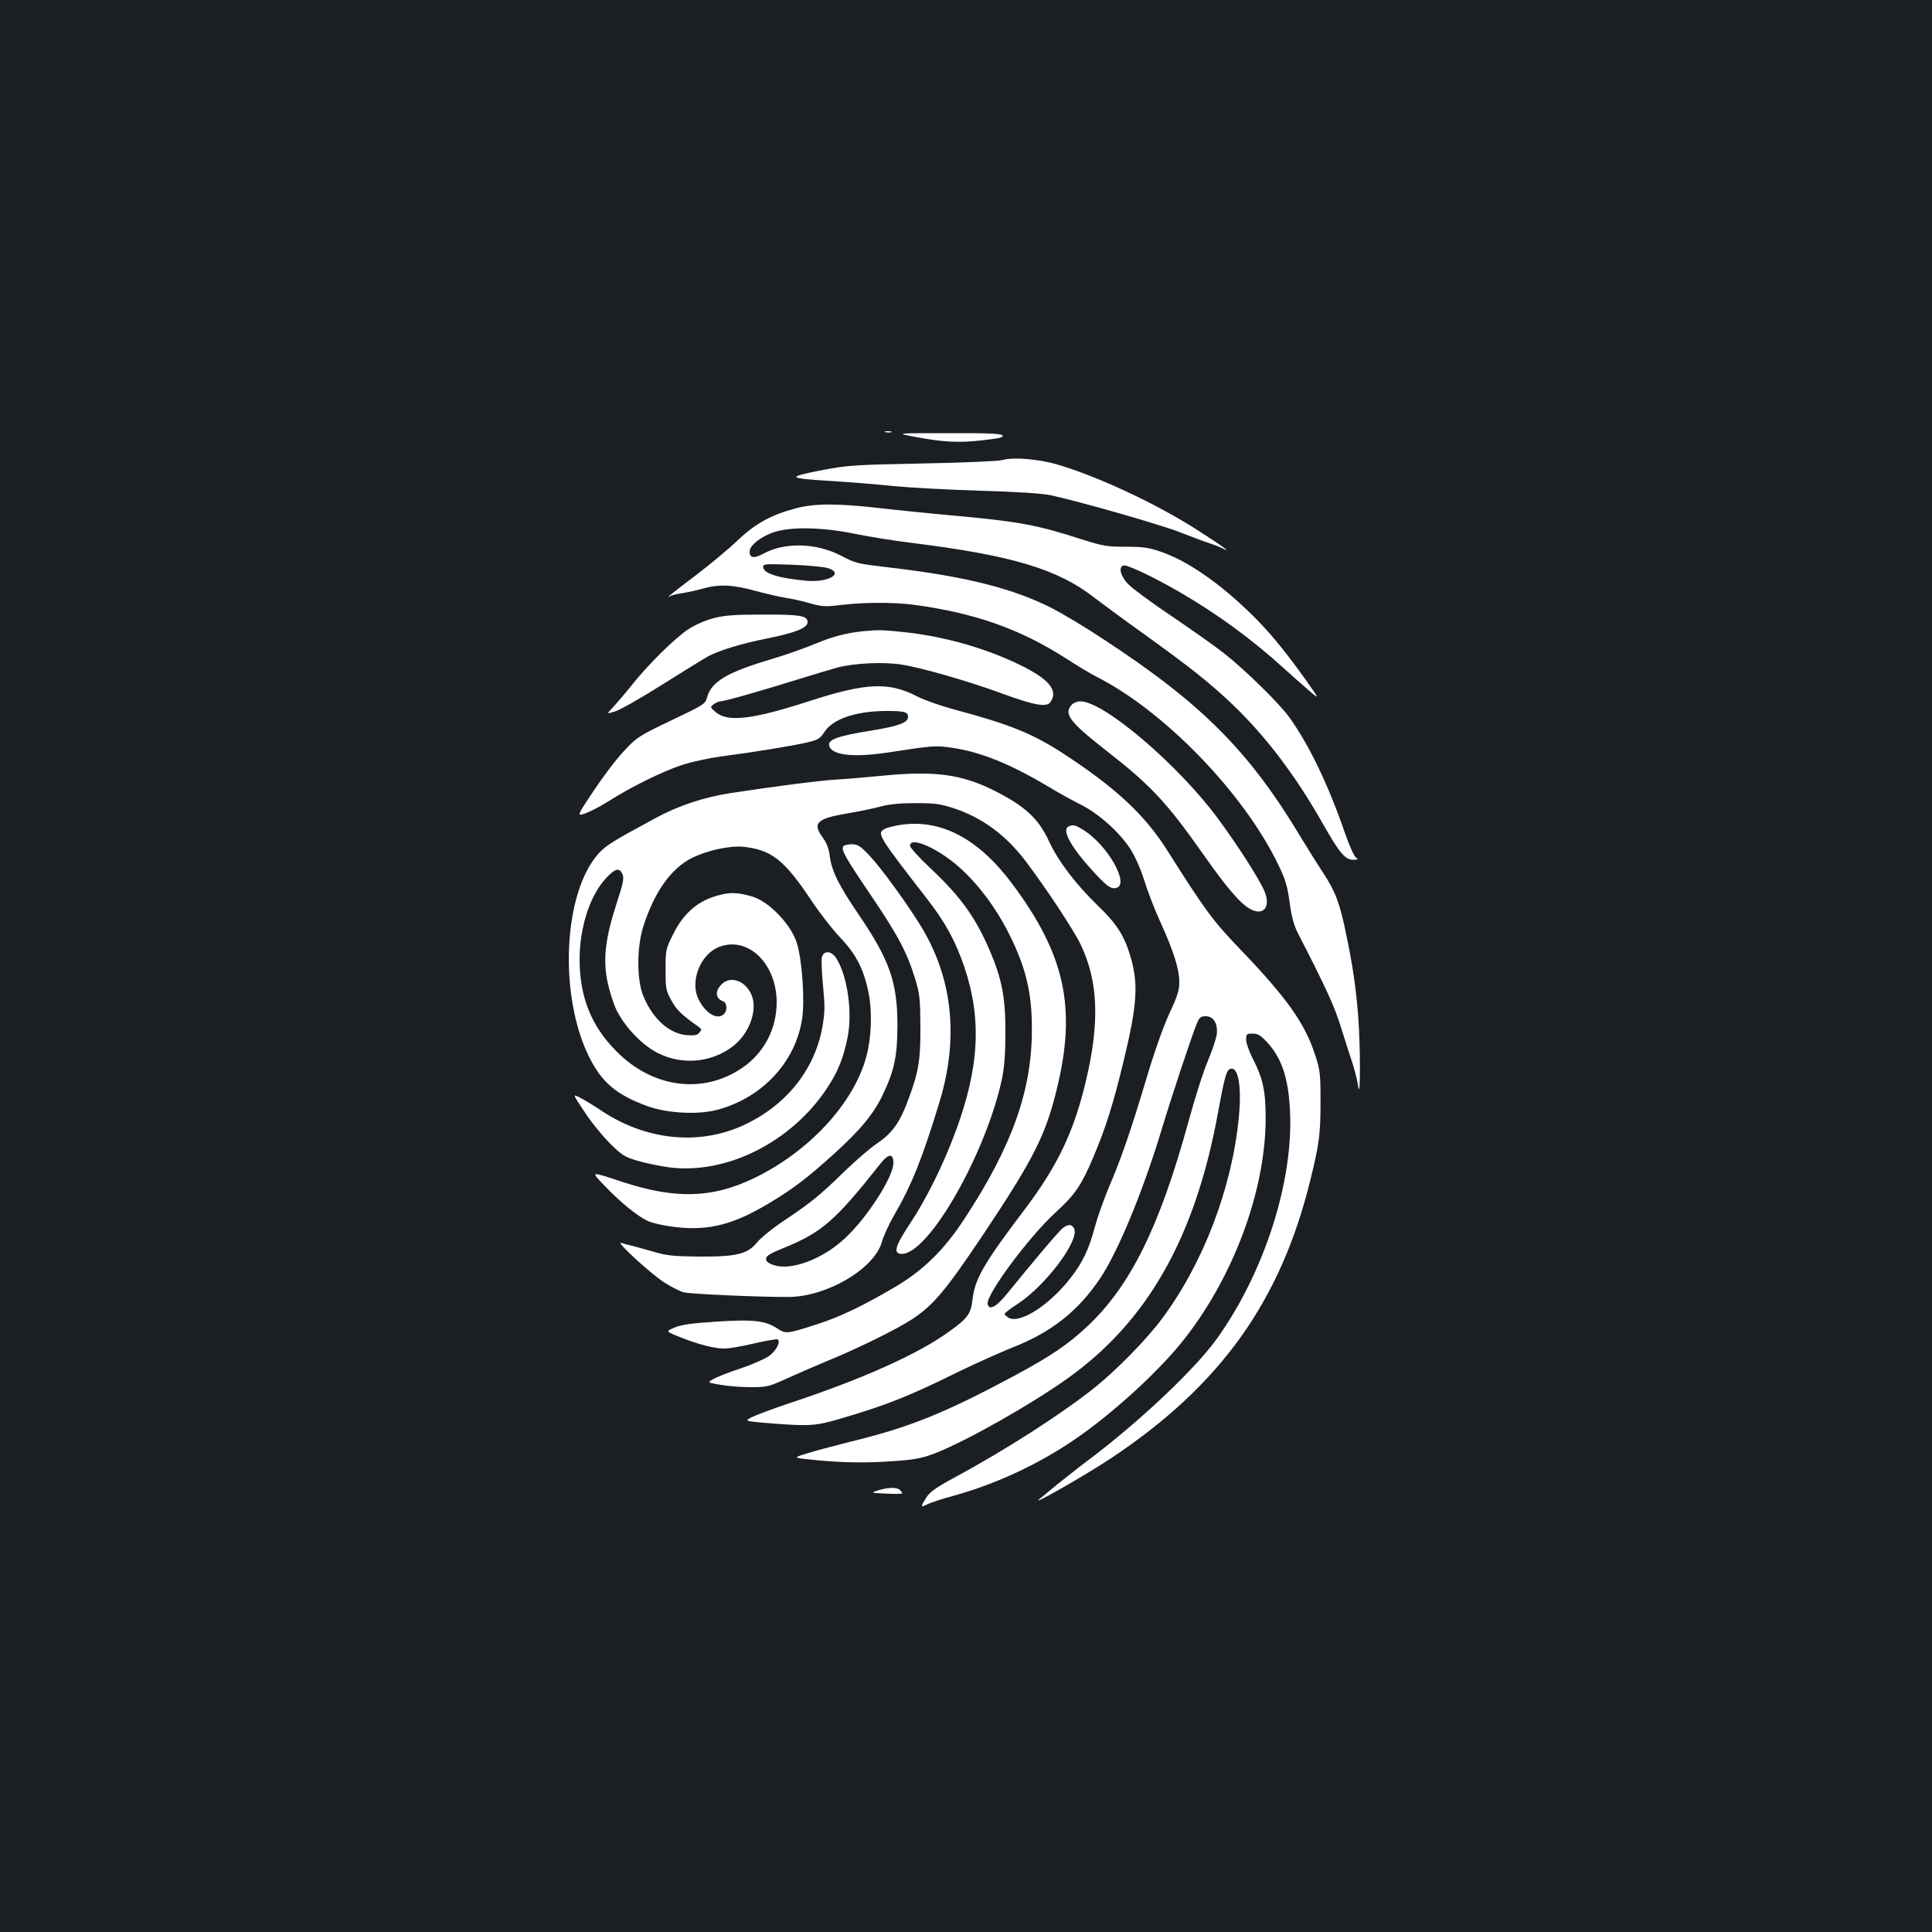 <?xml version="1.0" standalone="no"?>
<!DOCTYPE svg PUBLIC "-//W3C//DTD SVG 20010904//EN"
 "http://www.w3.org/TR/2001/REC-SVG-20010904/DTD/svg10.dtd">
<svg version="1.0" xmlns="http://www.w3.org/2000/svg"
 width="1000pt" height="1000pt" viewBox="0 0 1000 1000"
 preserveAspectRatio="xMidYMid meet">
<rect width="100%" height="100%" fill="#1b1f23"/>
<g transform="translate(0,1000) scale(0.1,-0.1)"
fill="#ffffff" stroke="none">
<path d="M4583 7763 c9 -2 23 -2 30 0 6 3 -1 5 -18 5 -16 0 -22 -2 -12 -5z"/>
<path d="M4730 7740 c152 -29 230 -33 354 -19 90 10 113 16 105 25 -8 10 -78
13 -282 12 -272 0 -272 0 -177 -18z"/>
<path d="M5190 7619 c-19 -6 -206 -14 -415 -18 -360 -7 -388 -9 -528 -36 -179
-35 -172 -41 62 -55 91 -6 234 -17 316 -26 83 -8 285 -19 450 -24 200 -6 322
-14 367 -24 162 -36 562 -151 663 -190 61 -24 128 -49 150 -56 22 -7 54 -19
70 -27 55 -28 11 5 -125 92 -215 138 -515 278 -728 341 -96 28 -227 39 -282
23z"/>
<path d="M4120 7369 c-127 -33 -211 -79 -303 -167 -45 -43 -140 -122 -212
-177 -128 -97 -164 -126 -137 -111 7 5 37 12 65 16 29 5 77 15 107 24 81 23
156 20 272 -13 57 -15 126 -31 153 -35 28 -4 84 -16 125 -28 68 -19 84 -19
167 -9 115 14 268 14 370 1 317 -42 551 -125 789 -277 60 -39 129 -80 154 -93
352 -176 766 -602 946 -975 36 -73 47 -109 59 -195 10 -74 22 -120 43 -160
147 -287 188 -375 223 -488 22 -70 49 -155 61 -190 11 -35 24 -87 28 -115 12
-83 12 204 0 362 -11 143 -28 262 -61 419 -33 164 -56 225 -117 319 -32 48
-82 129 -112 178 -272 455 -514 699 -1025 1034 -93 62 -214 134 -268 162 -197
101 -442 164 -822 209 -199 24 -191 22 -276 66 -126 64 -287 68 -396 9 -51
-27 -73 -24 -73 10 0 32 59 79 128 101 87 29 252 25 417 -9 72 -15 204 -36
295 -47 520 -65 756 -136 945 -284 39 -30 153 -114 255 -187 237 -170 344
-255 459 -365 172 -164 327 -368 470 -621 84 -148 114 -183 154 -183 27 0 29
2 14 13 -9 6 -35 66 -58 132 -84 243 -183 449 -284 590 -51 72 -229 247 -340
334 -44 35 -166 121 -271 192 -106 71 -208 147 -228 169 -37 41 -47 84 -22 93
17 7 162 -62 296 -140 194 -113 371 -243 535 -392 40 -36 98 -88 130 -115 57
-49 57 -49 -20 60 -109 152 -187 246 -280 337 -164 160 -325 271 -460 319 -68
24 -96 28 -188 28 -98 0 -119 4 -230 39 -226 73 -319 91 -646 121 -124 11
-303 29 -398 40 -218 25 -335 25 -433 -1z m163 -309 c89 -26 8 -76 -108 -66
-150 14 -225 38 -225 73 0 14 15 15 148 10 81 -3 164 -11 185 -17z"/>
<path d="M3692 6800 c-42 -11 -96 -35 -129 -57 -70 -46 -207 -181 -292 -288
-35 -44 -80 -96 -98 -116 -35 -36 -35 -36 14 -20 27 9 139 73 248 142 110 69
215 134 234 144 62 31 173 65 300 90 149 30 211 55 211 85 0 33 -39 40 -233
39 -146 0 -197 -4 -255 -19z"/>
<path d="M4470 6733 c-85 -8 -161 -28 -245 -63 -49 -21 -153 -58 -230 -81
-232 -69 -313 -117 -335 -198 -9 -35 -16 -39 -186 -120 -169 -81 -178 -87
-245 -159 -39 -41 -109 -134 -157 -206 -87 -131 -87 -131 -42 -116 25 9 79 37
120 63 111 71 276 153 376 186 49 17 143 37 209 46 181 24 351 52 433 70 66
15 75 20 99 56 45 69 165 109 324 109 90 0 109 -5 109 -31 0 -29 -48 -47 -182
-69 -188 -30 -238 -49 -225 -84 18 -46 129 -57 302 -31 234 36 247 37 330 25
149 -21 304 -84 502 -202 48 -29 123 -71 166 -92 93 -47 199 -141 257 -229 24
-37 53 -102 72 -162 17 -55 54 -152 83 -215 70 -154 98 -244 99 -310 0 -46 -8
-73 -51 -165 -32 -69 -79 -201 -122 -347 -79 -264 -129 -408 -195 -562 -24
-58 -56 -148 -70 -200 -29 -110 -62 -179 -121 -256 -110 -143 -263 -243 -324
-211 -11 7 -21 15 -21 20 0 5 28 27 63 49 149 96 328 335 296 394 -12 22 -28
23 -56 3 -20 -14 -144 -161 -292 -343 -54 -67 -92 -87 -99 -51 -9 47 213 346
349 471 104 95 135 140 199 291 63 148 102 273 155 492 72 297 79 404 34 552
-32 104 -71 164 -171 260 -114 111 -200 225 -249 330 -55 118 -125 182 -289
264 -162 80 -299 99 -550 76 -91 -9 -208 -19 -260 -22 -90 -5 -333 -37 -555
-71 -131 -21 -259 -63 -370 -122 -230 -124 -265 -145 -305 -188 -184 -200
-210 -733 -51 -1054 66 -133 142 -197 301 -255 99 -37 262 -46 360 -20 234 61
409 248 442 474 14 93 0 300 -27 388 -29 97 -145 218 -233 243 -80 23 -119 23
-190 1 -96 -29 -168 -94 -219 -199 -37 -73 -38 -80 -38 -181 0 -100 2 -109 31
-161 27 -49 55 -75 139 -134 17 -12 18 -15 5 -31 -11 -13 -25 -16 -65 -13 -93
8 -179 87 -227 207 -32 82 -32 246 0 350 57 182 144 305 253 360 81 40 196 65
268 58 144 -16 210 -67 350 -277 46 -69 115 -157 153 -196 80 -85 119 -161
144 -284 19 -97 15 -227 -11 -325 -63 -243 -297 -497 -586 -635 -216 -103
-406 -107 -682 -16 -164 54 -161 55 -87 -22 83 -87 173 -160 226 -183 22 -10
84 -24 137 -30 178 -21 307 13 499 130 119 72 185 123 323 247 138 125 207
208 255 309 59 125 75 197 75 360 0 221 -41 336 -199 569 -105 154 -141 227
-151 304 -5 39 -16 69 -36 96 -56 76 -32 99 128 126 59 10 137 26 173 36 45
12 101 17 180 17 97 0 128 -4 195 -26 150 -49 274 -141 378 -280 106 -141 248
-356 282 -429 89 -188 97 -397 28 -693 -63 -270 -147 -447 -320 -676 -210
-277 -257 -358 -269 -464 -9 -76 -24 -97 -121 -167 -163 -118 -454 -248 -833
-373 -80 -27 -164 -58 -188 -70 -42 -21 -42 -21 120 -34 179 -13 213 -11 338
26 235 69 350 114 599 237 96 47 228 106 293 132 200 78 340 189 454 360 92
138 220 449 314 759 53 176 160 499 186 560 12 29 20 35 44 35 41 0 64 -37 58
-93 -3 -23 -24 -85 -46 -138 -23 -53 -68 -195 -101 -316 -149 -544 -301 -851
-525 -1060 -98 -92 -190 -154 -374 -253 -366 -196 -544 -268 -857 -344 -82
-21 -182 -47 -222 -60 -71 -22 -71 -22 55 -34 150 -14 264 -15 422 -3 92 7
132 16 195 41 160 63 491 250 680 385 415 295 663 733 780 1380 33 180 43 215
62 222 42 16 61 -88 45 -252 -36 -368 -186 -759 -401 -1045 -79 -106 -230
-259 -341 -349 -171 -137 -466 -327 -734 -471 -92 -50 -124 -73 -142 -102 -30
-48 -30 -52 4 -35 15 8 78 29 141 46 217 60 438 163 626 292 188 129 413 333
545 493 268 329 440 785 441 1166 0 144 -14 208 -66 309 -19 37 -35 82 -35 99
0 30 2 32 34 32 27 0 41 -9 74 -44 76 -82 111 -187 119 -356 18 -364 -131
-830 -374 -1173 -113 -160 -405 -436 -673 -637 -47 -35 -116 -90 -155 -121
-38 -32 -81 -67 -95 -78 -52 -43 241 125 375 214 563 376 874 810 1028 1440
45 182 52 236 52 400 0 149 -2 166 -29 248 -53 162 -147 294 -389 546 -140
146 -177 196 -377 512 -116 183 -268 324 -540 501 -154 100 -274 149 -555 224
-71 19 -160 50 -197 69 -147 77 -267 71 -559 -24 -297 -96 -424 -111 -487 -55
-26 23 -27 24 -8 39 11 8 27 15 36 15 19 0 213 55 405 115 77 24 167 51 200
60 89 23 240 30 332 15 104 -16 346 -86 518 -149 166 -61 231 -73 251 -46 44
60 -5 120 -160 195 -182 88 -397 148 -605 169 -101 11 -130 11 -201 4z m-1248
-1258 c9 -21 4 -45 -31 -153 -57 -176 -70 -281 -48 -398 10 -49 31 -117 48
-152 44 -89 135 -184 217 -224 125 -62 275 -48 385 36 85 65 130 187 97 266
-31 74 -109 102 -155 55 -36 -35 -32 -73 8 -88 20 -7 23 -47 5 -65 -34 -34
-95 1 -132 75 -47 93 9 235 107 272 149 57 297 -87 297 -287 0 -137 -65 -262
-178 -339 -203 -139 -464 -105 -652 86 -130 131 -190 281 -190 476 0 168 56
338 142 425 44 46 64 50 80 15z"/>
<path d="M5547 6352 c-42 -47 -11 -88 171 -231 238 -185 319 -271 515 -550
120 -171 191 -252 240 -277 66 -35 104 10 74 88 -23 59 -134 233 -242 380
-205 278 -591 608 -713 608 -16 0 -36 -8 -45 -18z"/>
<path d="M4658 5730 c-32 -5 -67 -14 -78 -20 -43 -23 -37 -33 218 -362 94
-120 149 -222 193 -352 92 -271 78 -526 -48 -861 -64 -171 -150 -343 -232
-467 -79 -119 -90 -158 -43 -158 140 0 437 522 519 910 12 61 17 129 17 240 0
178 -18 273 -81 420 -74 172 -150 278 -305 424 -60 56 -108 109 -108 119 0 37
82 13 181 -54 124 -84 247 -233 333 -405 86 -172 118 -304 117 -494 0 -315
-103 -604 -350 -980 -103 -158 -212 -265 -356 -350 -166 -98 -289 -157 -405
-194 -158 -51 -162 -51 -207 -22 -62 41 -126 48 -318 35 -127 -8 -181 -16
-215 -31 -45 -19 -45 -19 30 -49 98 -39 178 -59 230 -59 23 0 94 12 156 27 63
14 117 24 120 20 15 -14 -9 -59 -46 -86 -22 -15 -89 -45 -150 -65 -61 -20
-124 -45 -140 -55 -29 -17 -29 -17 41 -29 38 -7 109 -12 157 -12 82 0 93 3
187 46 55 25 150 66 210 91 152 62 357 163 435 214 113 75 174 148 373 445
258 387 319 509 377 747 103 420 43 696 -232 1064 -175 234 -370 336 -580 303z"/>
<path d="M5533 5723 c-42 -16 10 -110 136 -245 62 -67 84 -82 111 -73 66 21
-47 219 -169 297 -45 28 -55 31 -78 21z"/>
<path d="M4365 5620 c-12 -19 8 -55 140 -250 143 -211 190 -300 232 -437 24
-79 26 -105 27 -248 1 -175 -10 -238 -67 -388 -41 -109 -81 -164 -157 -215
-36 -24 -112 -90 -170 -146 -127 -124 -173 -161 -312 -254 -59 -39 -121 -90
-139 -112 -49 -61 -106 -75 -299 -74 -128 1 -168 5 -230 23 -41 12 -93 26
-115 32 -22 5 -49 12 -60 16 -31 9 151 -158 223 -205 36 -23 82 -46 101 -51
36 -9 397 -25 543 -24 197 1 442 145 482 283 8 30 36 91 61 135 94 162 146
291 236 585 102 331 72 639 -90 909 -71 117 -207 305 -271 373 -48 50 -60 58
-92 58 -20 0 -40 -5 -43 -10z m259 -1642 c-2 -73 -137 -282 -250 -387 -114
-107 -279 -170 -369 -139 -28 9 -40 19 -40 32 0 15 20 28 90 56 199 81 268
141 503 438 42 53 67 53 66 0z"/>
<path d="M4254 5045 c-3 -13 -1 -80 6 -147 10 -104 10 -136 -3 -212 -39 -220
-184 -404 -402 -507 -237 -112 -518 -82 -754 80 -32 21 -76 48 -98 59 -40 21
-40 21 21 -71 33 -51 92 -124 131 -163 63 -63 77 -72 144 -92 41 -12 114 -27
163 -34 297 -39 634 130 819 410 56 84 85 157 106 262 26 131 0 315 -57 408
-25 41 -66 45 -76 7z"/>
<path d="M4545 2286 c-40 -13 -40 -13 43 -17 45 -2 82 -2 82 2 0 3 -5 10 -12
17 -15 15 -61 14 -113 -2z"/>
</g>
</svg>

